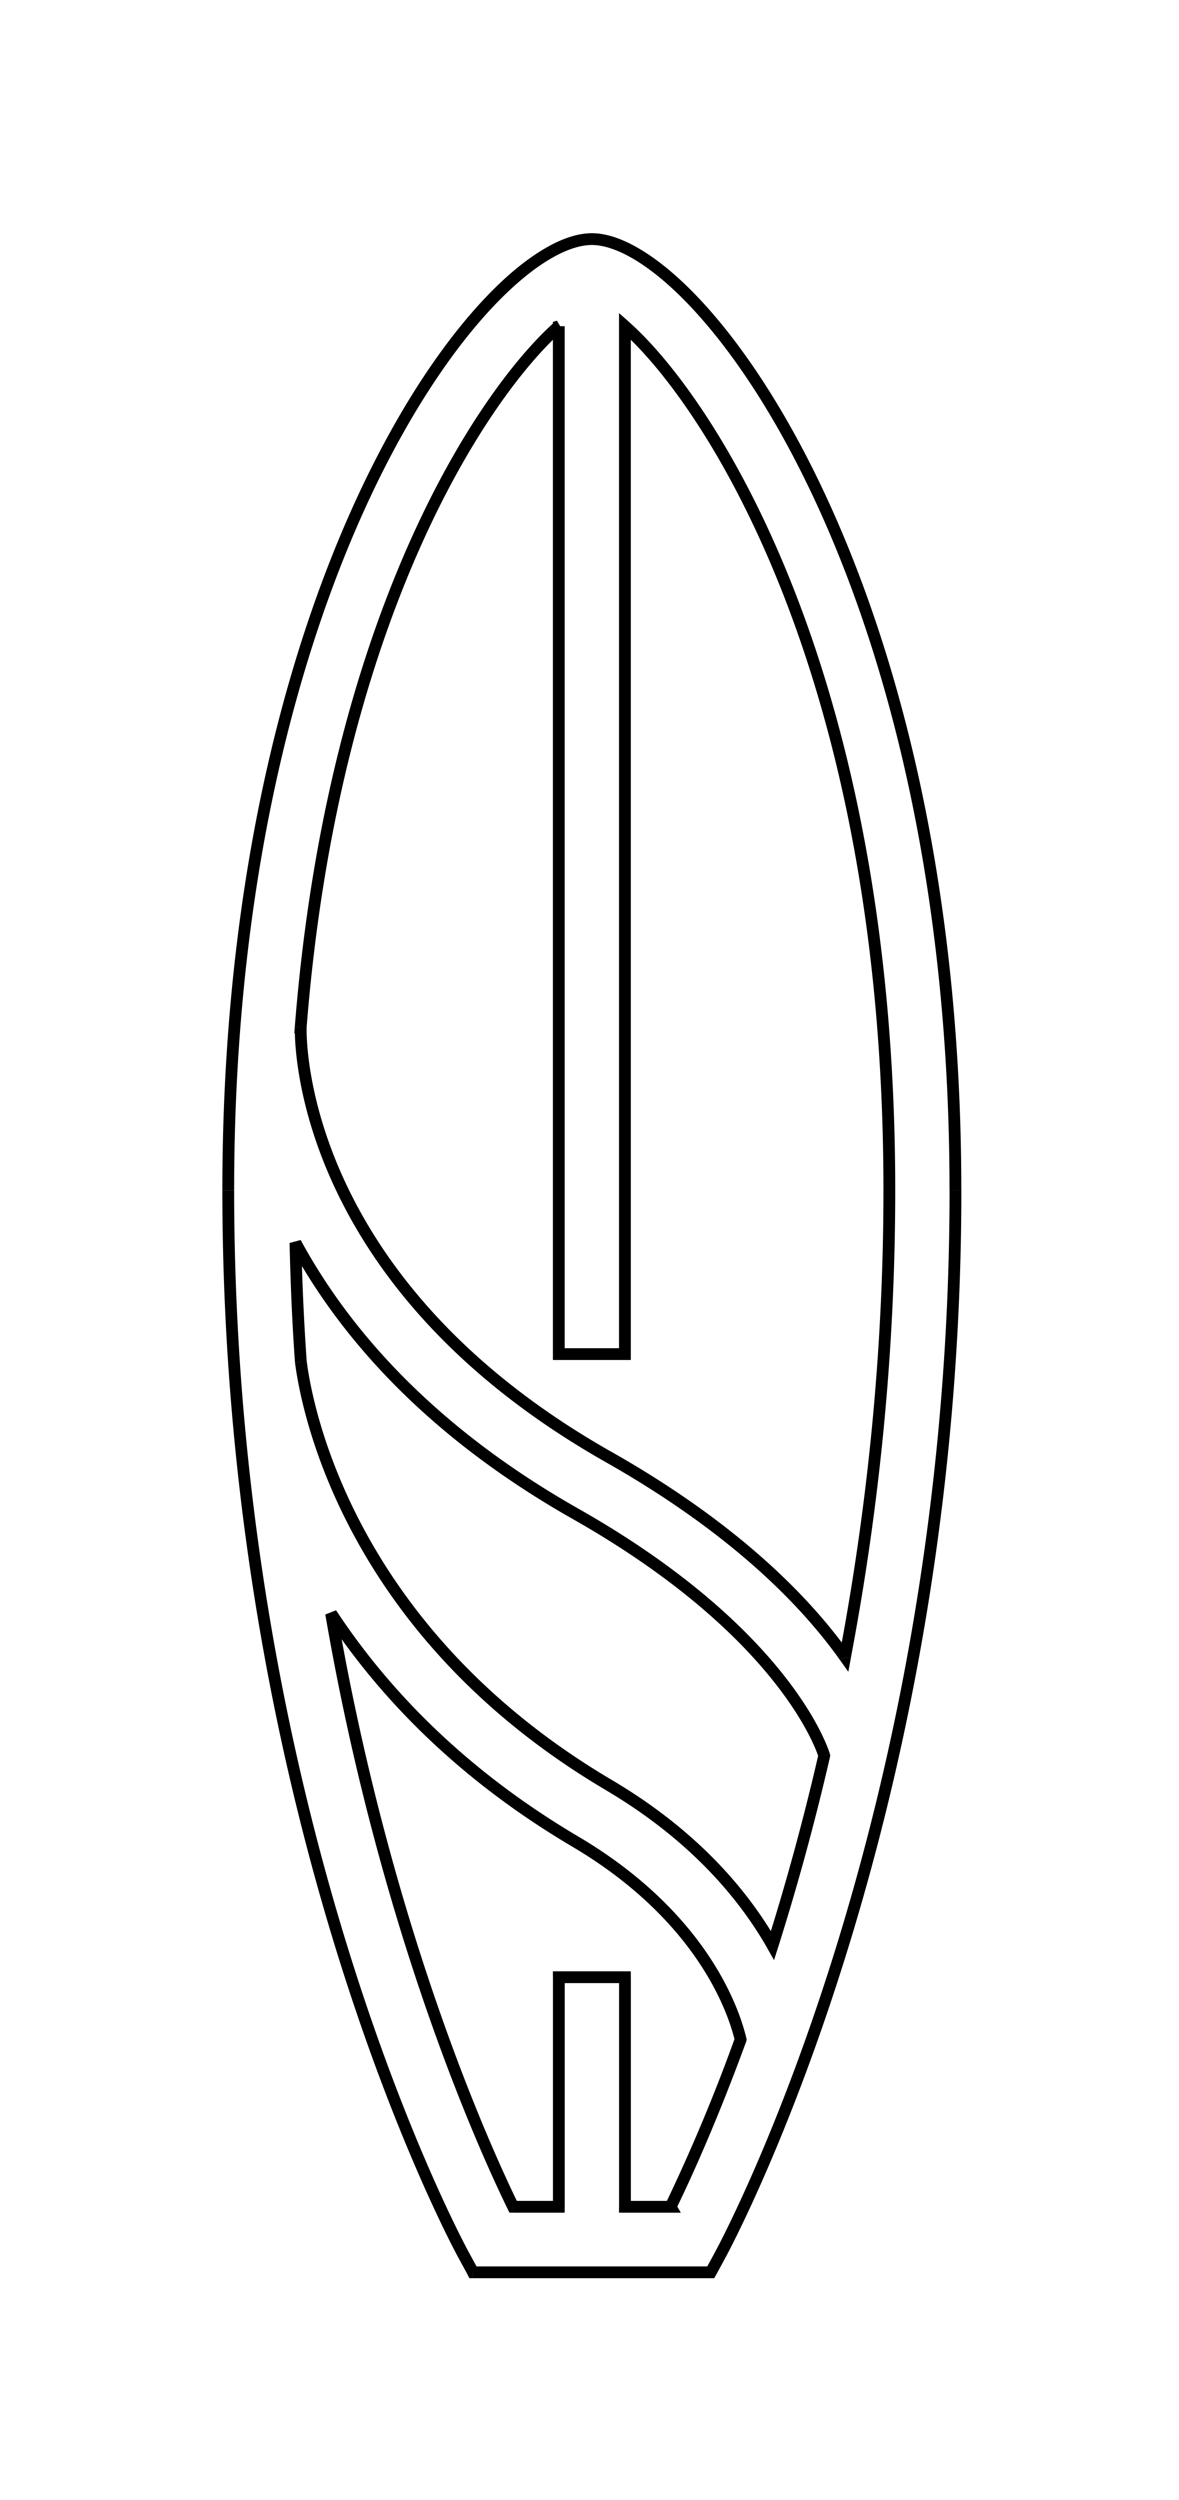 <svg width="25" height="53" fill="none" xmlns="http://www.w3.org/2000/svg"><g filter="url(#filter0_d)"><path fill-rule="evenodd" clip-rule="evenodd" d="M4.84 21.23c0-13.095 5.472-20.16 7.71-20.16 2.238 0 7.71 7.065 7.71 20.16 0 13.232-4.788 22.202-4.991 22.578l-.198.365h-5.043l-.198-.365c-.203-.376-4.99-9.346-4.99-22.578zm7.01-18.315zm0 0v21.792h1.4V2.915c1.795 1.589 5.608 7.368 5.608 18.316 0 3.653-.387 6.986-.94 9.898-.81-1.146-2.302-2.705-5.02-4.245-6.606-3.745-6.526-8.888-6.52-9.105h-.002c.688-8.727 3.879-13.45 5.473-14.864zm-5.47 21.96a50.99 50.99 0 01-.115-2.528c1.003 1.847 2.781 3.955 5.938 5.745 4.486 2.544 5.255 5.06 5.274 5.124a52.343 52.343 0 01-1.097 4.027c-.59-1.037-1.63-2.313-3.469-3.4-5.535-3.268-6.41-8.012-6.532-8.967zm6.87 17.908h.97c.278-.57.842-1.79 1.484-3.546-.137-.58-.792-2.593-3.512-4.2-2.472-1.461-4.098-3.2-5.172-4.831 1.148 6.67 3.23 11.287 3.86 12.577h.97v-4.867h1.4v4.867z" fill="#fff"/><path d="M12.55 1.07V.943v.125zm2.719 42.738l.11.06-.11-.06zm-.198.365v.125h.074l.036-.066-.11-.06zm-5.043 0l-.11.06.036.065h.074v-.125zm-.198-.365l-.11.06.11-.06zm2.02-40.893l-.04-.118-.086.028v.09h.125zm0 0l.082.094-.123-.212.04.118zm0 21.792h-.126v.125h.125v-.125zm1.4 0v.125h.126v-.125h-.125zm0-21.792l.084-.094-.208-.184v.278h.125zm4.67 28.215l-.102.072.17.24.054-.289-.122-.023zm-5.02-4.245l-.062.11.062-.11zM6.377 17.78l.125.003.004-.128h-.129v.125zm-.001 0l-.125-.01-.01.135h.135v-.125zm-.11 4.568l.11-.06-.236.063.125-.003zm.113 2.529l-.125.009.001.007.124-.016zm5.824 3.216l-.062.11.062-.11zm5.274 5.124l-.12.036.12-.036zm0 0l.122.029.007-.033-.01-.032-.119.036zm-1.097 4.027l-.108.062.141.249.086-.273-.119-.038zm-3.469-3.4l.064-.107-.064.108zm1.309 8.94v.125h.217l-.11-.188-.107.063zm-.97 0h-.124v.125h.125v-.125zm.97 0l-.113-.056-.029.06.034.058.108-.063zm1.484-3.546l.117.042.013-.035-.009-.036-.121.029zm-3.512-4.2l-.063.108.063-.108zM7.02 30.207l.105-.069-.228.09.123-.021zm3.86 12.577l-.112.054.034.07h.078v-.124zm.97 0v.125h.124v-.125h-.125zm0-4.867v-.125h-.126v.125h.125zm1.4 0h.126v-.125h-.125v.125zM12.55.944c-.311 0-.664.122-1.038.348-.376.226-.782.56-1.201 1-.839.878-1.74 2.182-2.568 3.893-1.656 3.422-3.028 8.48-3.028 15.045h.25c0-6.53 1.365-11.551 3.003-14.936.82-1.693 1.707-2.974 2.524-3.83.408-.427.797-.747 1.148-.958.354-.213.661-.312.91-.312v-.25zm7.834 20.287c0-6.566-1.371-11.625-3.028-15.046-.828-1.71-1.729-3.015-2.567-3.893-.42-.44-.825-.774-1.201-1-.374-.226-.727-.348-1.038-.348v.25c.248 0 .556.1.91.312.35.211.74.53 1.148.958.817.856 1.704 2.137 2.523 3.83 1.639 3.384 3.003 8.406 3.003 14.936h.25zM15.38 43.867c.208-.385 5.005-9.376 5.005-22.636h-.25c0 13.202-4.777 22.151-4.975 22.517l.22.12zm-.198.365l.198-.365-.22-.119-.198.365.22.12zm-5.152.066h5.042v-.25h-5.043v.25zm-.308-.43l.198.364.22-.119-.199-.365-.22.12zM4.715 21.23c0 13.26 4.797 22.252 5.006 22.637l.22-.119c-.199-.366-4.976-9.315-4.976-22.517h-.25zm7.01-18.315h.25-.25zm.085-.118l.08.237-.08-.237zm.122.212l-.166-.188.166.188zm.042 21.698V2.915h-.25v21.792h.25zm1.277-.125h-1.402v.25h1.402v-.25zm-.125-21.667v21.792h.25V2.915h-.25zm5.857 18.316c0-10.974-3.822-16.791-5.65-18.41l-.165.188c1.761 1.559 5.565 7.3 5.565 18.222h.25zm-.942 9.921c.554-2.918.942-6.26.942-9.921h-.25c0 3.644-.387 6.97-.937 9.874l.245.047zm-5.204-4.159c2.703 1.532 4.18 3.079 4.98 4.208l.204-.145c-.823-1.16-2.328-2.732-5.06-4.28l-.124.217zm-6.585-9.217c-.006.244-.076 5.44 6.585 9.217l.123-.217c-6.552-3.715-6.462-8.804-6.458-8.994l-.25-.006zm.124.128h.001v-.25h-.001v.25zm5.39-15.082c-1.624 1.44-4.824 6.197-5.515 14.947l.25.02c.686-8.703 3.867-13.394 5.431-14.78l-.166-.187zM6.14 22.35c.02.861.055 1.708.115 2.535l.249-.018a50.855 50.855 0 01-.114-2.523l-.25.006zm6.125 5.634c-3.137-1.779-4.899-3.87-5.89-5.697l-.22.12c1.014 1.868 2.81 3.993 5.986 5.794l.124-.217zm5.331 5.195c-.028-.093-.816-2.635-5.331-5.195l-.124.217c4.458 2.528 5.206 5.017 5.216 5.051l.24-.073zm0 0l-.239.073v.001l.24-.073zM16.5 37.282a52.475 52.475 0 001.1-4.036l-.244-.057a52.221 52.221 0 01-1.094 4.018l.238.075zm-3.652-3.33c1.818 1.075 2.844 2.334 3.425 3.354l.217-.123c-.6-1.055-1.656-2.348-3.514-3.446l-.128.216zm-6.592-9.06c.125.977 1.011 5.764 6.593 9.06l.127-.215c-5.49-3.242-6.352-7.941-6.472-8.876l-.248.032zm7.965 17.767h-.97v.25h.97v-.25zm-.109.187l.217-.125-.216.125zm1.475-3.651a37.57 37.57 0 01-1.479 3.533l.225.11c.28-.573.846-1.797 1.49-3.558l-.236-.085zm-3.457-4.049c2.683 1.585 3.322 3.567 3.453 4.12l.243-.057c-.142-.604-.814-2.651-3.569-4.278l-.127.215zm-5.213-4.87c1.084 1.645 2.723 3.398 5.213 4.87l.127-.215c-2.455-1.451-4.067-3.177-5.131-4.793l-.21.138zm4.076 12.453c-.627-1.282-2.704-5.889-3.849-12.543l-.246.042c1.15 6.684 3.236 11.314 3.87 12.61l.226-.11zm.857-.07h-.969v.25h.97v-.25zm-.125-4.742v4.867h.25v-4.867h-.25zm1.527-.125H11.85v.25h1.402v-.25zm.125 4.992v-4.867h-.25v4.867h.25z" fill="#000"/></g><defs><filter id="filter0_d" x=".715" y=".944" width="23.669" height="51.353" filterUnits="userSpaceOnUse" color-interpolation-filters="sRGB"><feFlood flood-opacity="0" result="BackgroundImageFix"/><feColorMatrix in="SourceAlpha" values="0 0 0 0 0 0 0 0 0 0 0 0 0 0 0 0 0 0 127 0"/><feOffset dy="4"/><feGaussianBlur stdDeviation="2"/><feColorMatrix values="0 0 0 0 0 0 0 0 0 0 0 0 0 0 0 0 0 0 0.25 0"/><feBlend in2="BackgroundImageFix" result="effect1_dropShadow"/><feBlend in="SourceGraphic" in2="effect1_dropShadow" result="shape"/></filter></defs></svg>